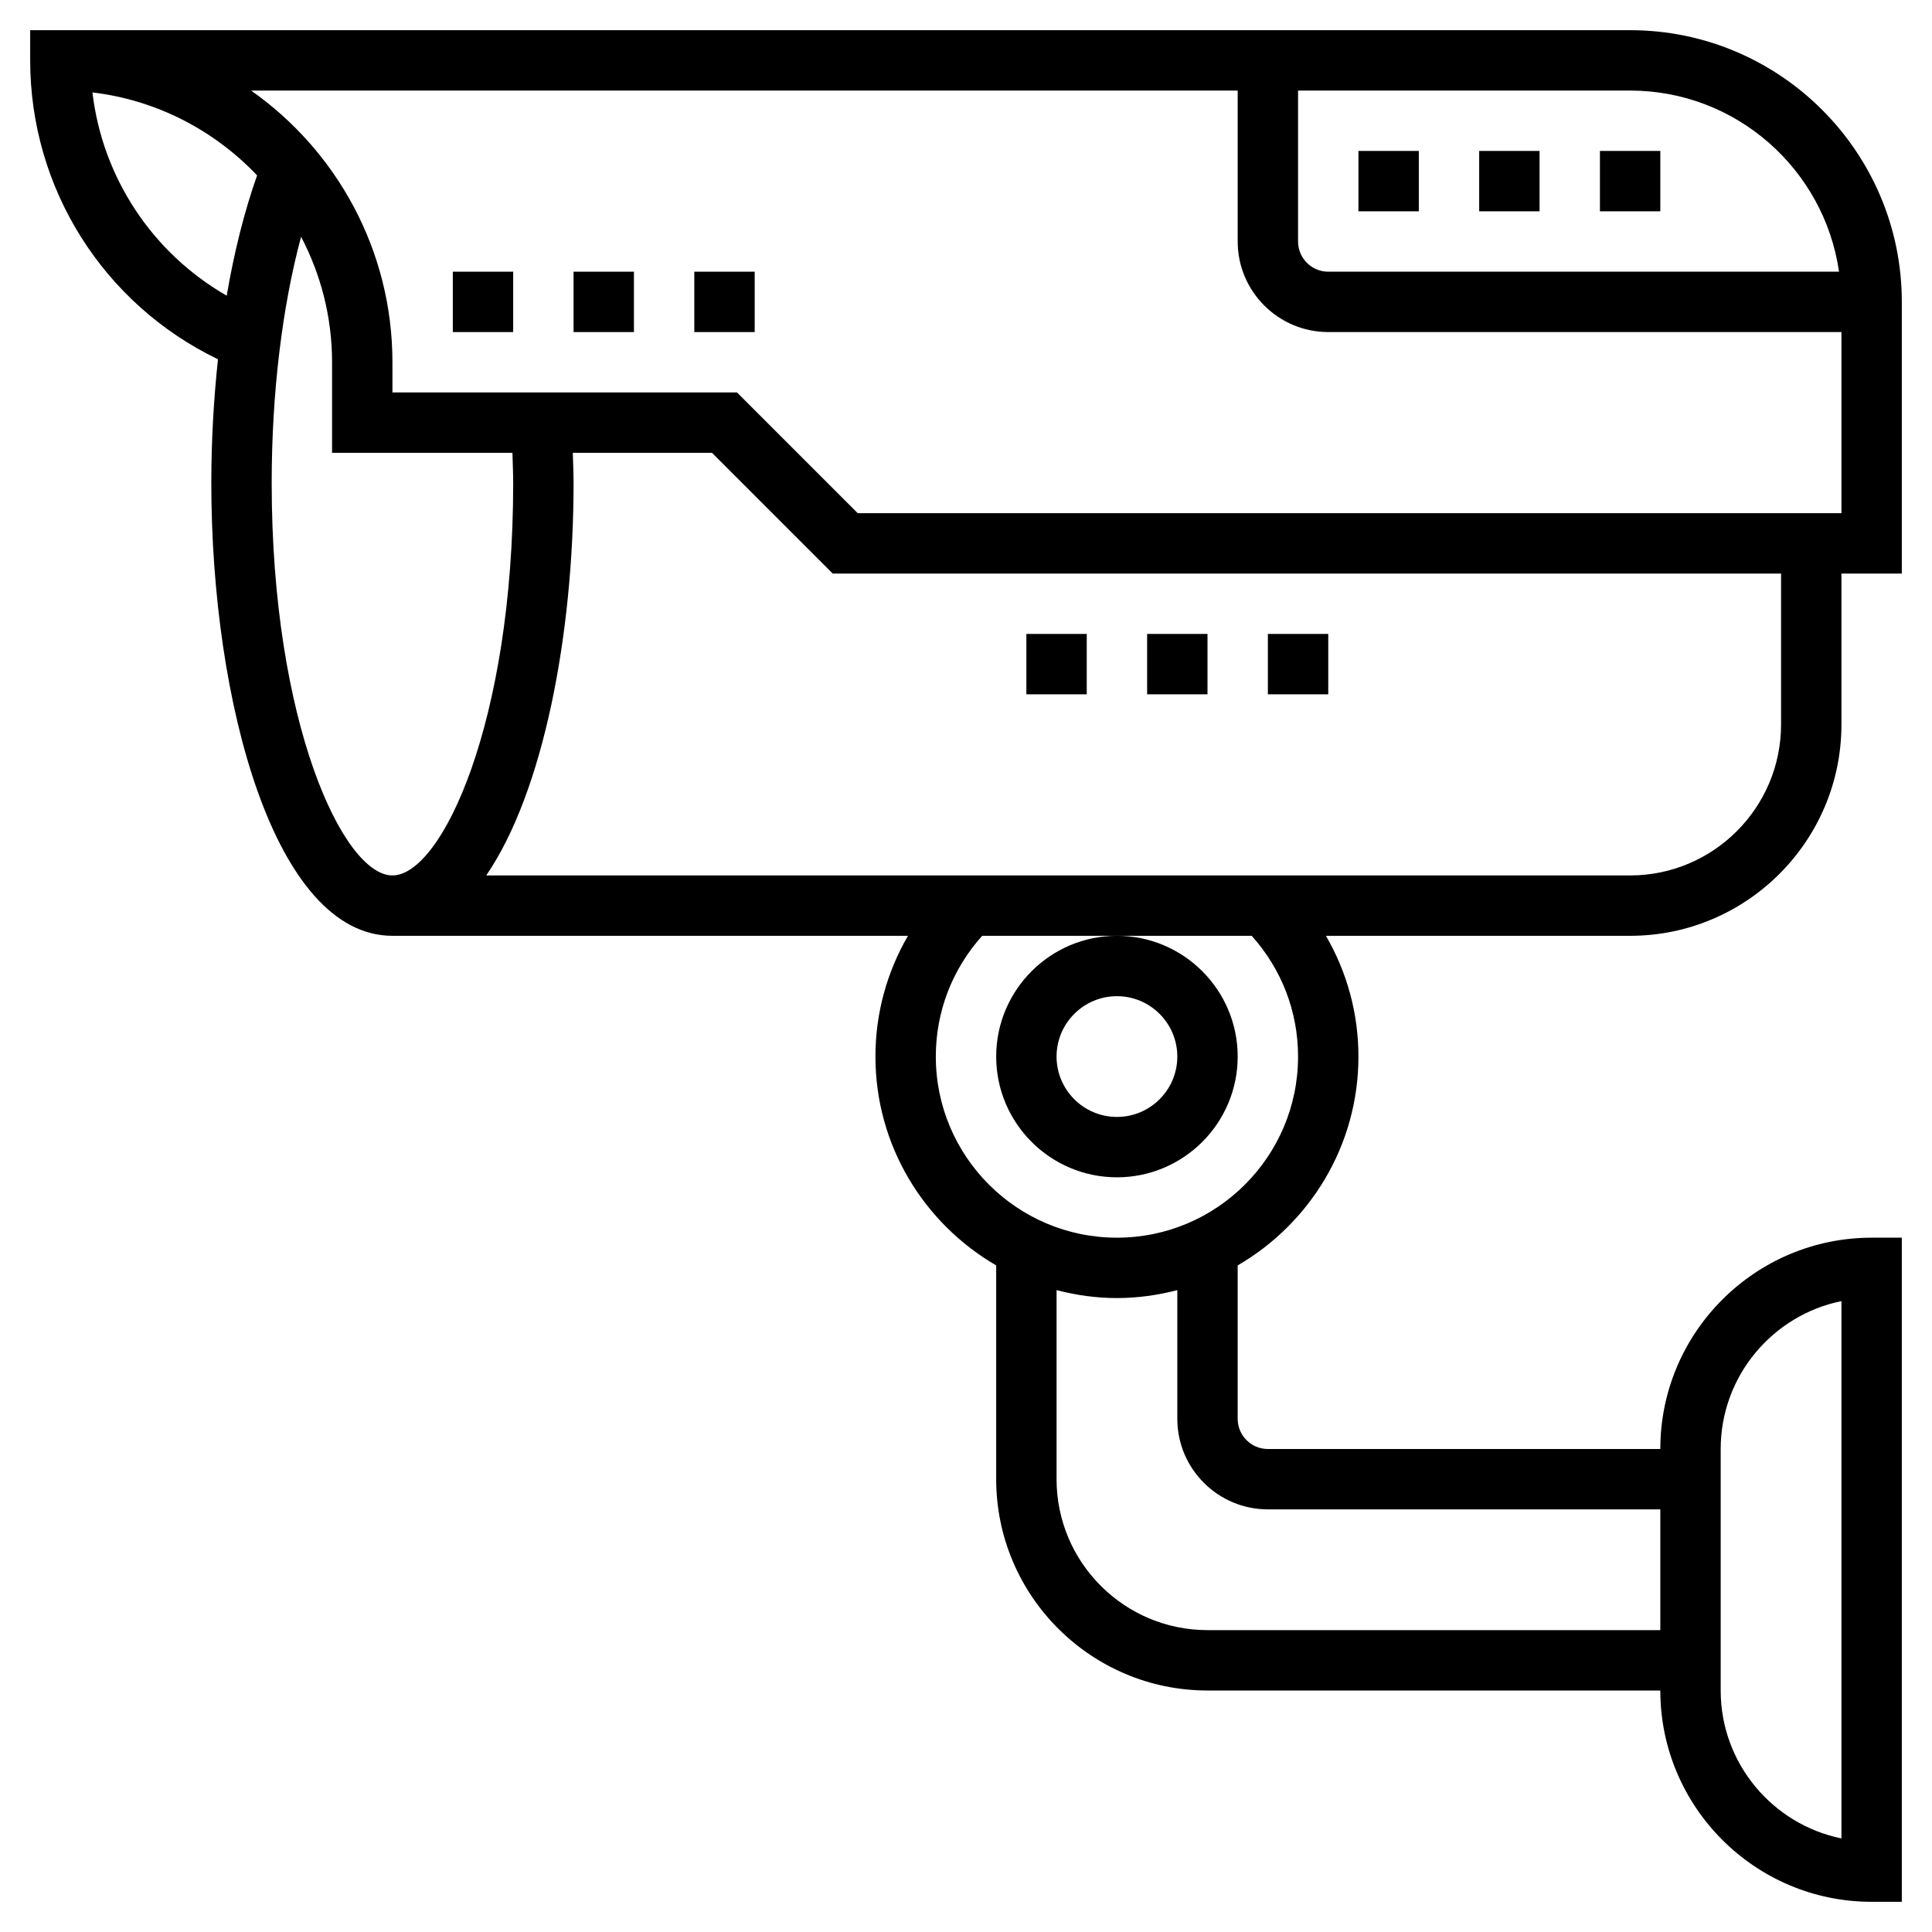 <svg height='100px' width='100px'  fill="#000000" xmlns="http://www.w3.org/2000/svg" xmlns:xlink="http://www.w3.org/1999/xlink" version="1.1" x="0px" y="0px" viewBox="0 0 64 64" style="enable-background:new 0 0 64 64;" xml:space="preserve"><g><path d="M61,24v-5h2v-9c0-4.963-4.038-9-9-9H1v1c0,4.247,2.426,8.072,6.221,9.902C7.079,13.224,7,14.6,7,16c0,7.271,2.103,15,6,15   h17.077C29.379,32.203,29,33.57,29,35c0,2.953,1.613,5.532,4,6.918V49c0,3.859,3.14,7,7,7h15c0,3.859,3.14,7,7,7h1V41h-1   c-3.86,0-7,3.141-7,7H42c-0.551,0-1-0.448-1-1v-5.082c2.387-1.386,4-3.964,4-6.918c0-1.43-0.379-2.797-1.077-4H54   C57.86,31,61,27.859,61,24z M59,24c0,2.757-2.243,5-5,5H16.107C18.002,26.233,19,21.009,19,16c0-0.339-0.017-0.666-0.025-1h4.611   l4,4H59V24z M60.92,9H44c-0.551,0-1-0.448-1-1V3h11C57.519,3,60.432,5.614,60.92,9z M41,3v5c0,1.654,1.346,3,3,3h17v6H28.414l-4-4   H13v-1c0-3.716-1.852-7.008-4.682-9H41z M3.062,3.062C5.2,3.315,7.106,4.326,8.517,5.81C8.1,6.986,7.76,8.331,7.51,9.795   C5.046,8.378,3.395,5.887,3.062,3.062z M9,16c0-2.979,0.349-5.837,0.974-8.158C10.626,9.087,11,10.5,11,12v3h5.975   C16.983,15.333,17,15.661,17,16c0,7.936-2.369,13-4,13S9,23.936,9,16z M57,48c0-2.415,1.721-4.435,4-4.899v17.799   c-2.279-0.465-4-2.484-4-4.899V48z M42,50h13v4H40c-2.757,0-5-2.243-5-5v-6.263C35.641,42.903,36.308,43,37,43s1.359-0.097,2-0.263   V47C39,48.654,40.346,50,42,50z M43,35c0,3.309-2.691,6-6,6s-6-2.691-6-6c0-1.495,0.547-2.898,1.536-4H37h4.464   C42.453,32.102,43,33.505,43,35z"></path><path d="M33,35c0,2.206,1.794,4,4,4s4-1.794,4-4s-1.794-4-4-4S33,32.794,33,35z M37,33c1.103,0,2,0.897,2,2s-0.897,2-2,2   s-2-0.897-2-2S35.897,33,37,33z"></path><rect x="45" y="5" width="2" height="2"></rect><rect x="49" y="5" width="2" height="2"></rect><rect x="53" y="5" width="2" height="2"></rect><rect x="15" y="9" width="2" height="2"></rect><rect x="19" y="9" width="2" height="2"></rect><rect x="23" y="9" width="2" height="2"></rect><rect x="42" y="21" width="2" height="2"></rect><rect x="38" y="21" width="2" height="2"></rect><rect x="34" y="21" width="2" height="2"></rect></g></svg>